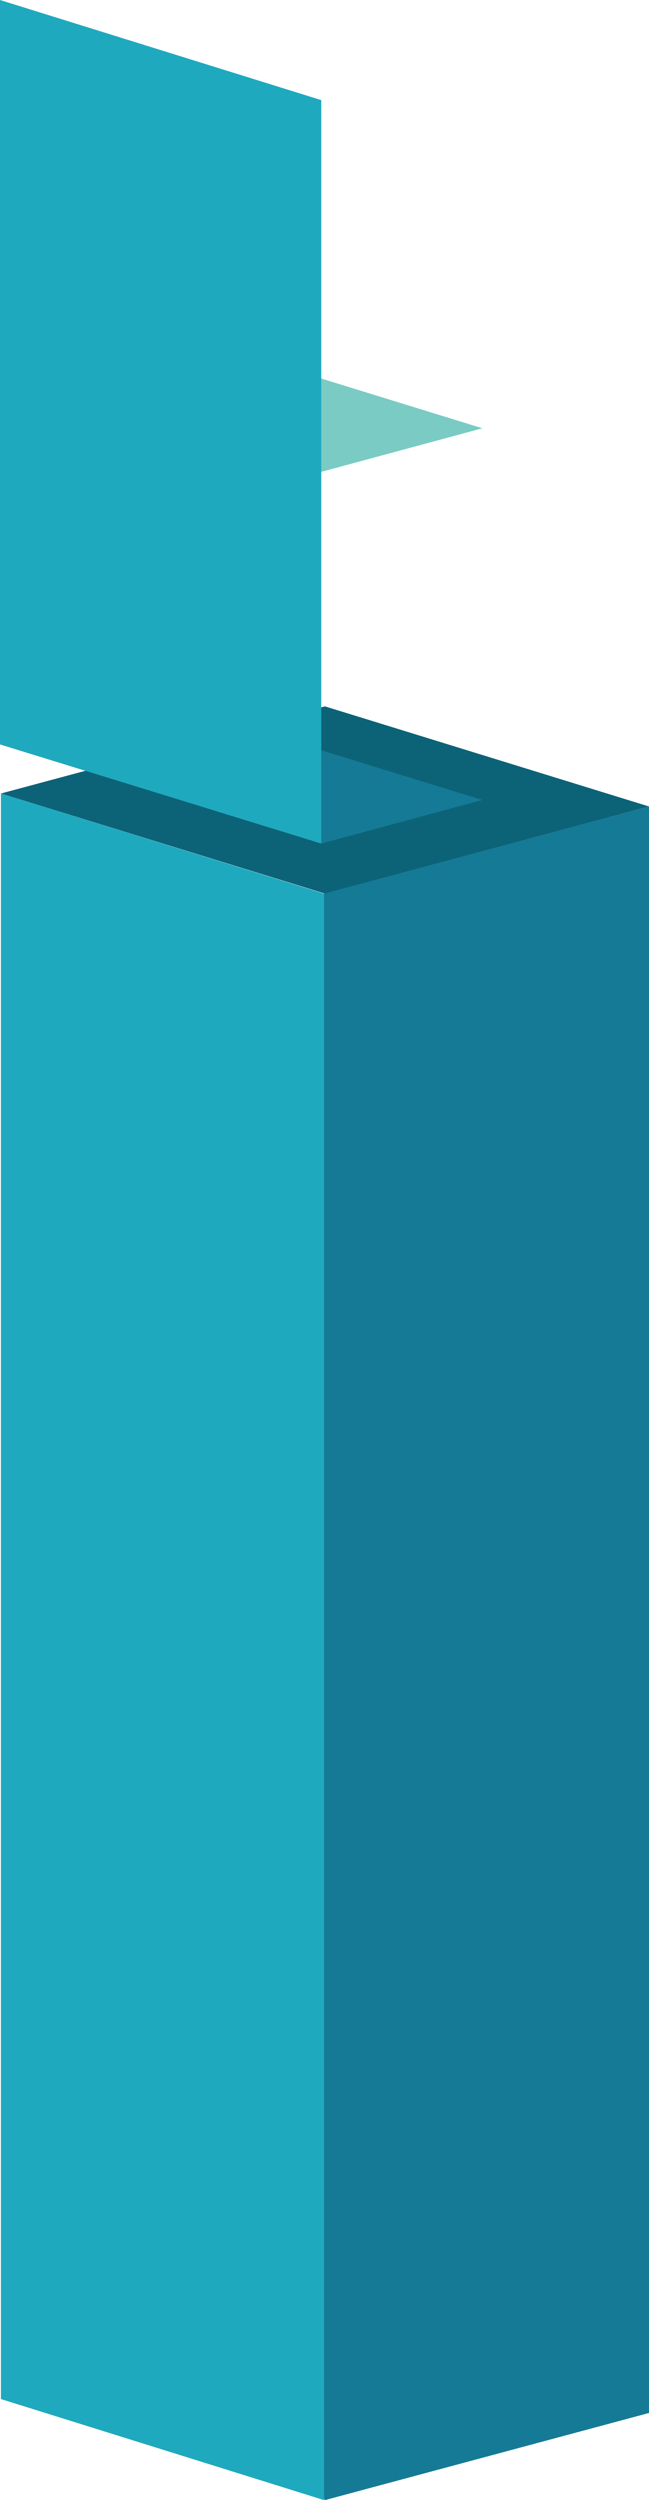 <?xml version="1.0" encoding="utf-8"?>
<!-- Generator: Adobe Illustrator 22.0.1, SVG Export Plug-In . SVG Version: 6.00 Build 0)  -->
<svg version="1.1" id="Laag_1" xmlns="http://www.w3.org/2000/svg" xmlns:xlink="http://www.w3.org/1999/xlink" x="0px" y="0px"
	 viewBox="0 0 70.1 269.7" style="enable-background:new 0 0 70.1 269.7;" xml:space="preserve">
<style type="text/css">
	.st0{fill-rule:evenodd;clip-rule:evenodd;fill:#0C6377;}
	.st1{fill-rule:evenodd;clip-rule:evenodd;fill:#157A95;}
	.st2{fill-rule:evenodd;clip-rule:evenodd;fill:#1FA9BE;}
	.st3{fill-rule:evenodd;clip-rule:evenodd;fill:#79CBC4;}
</style>
<g>
	<g>
		<polygon class="st0" points="0.1,85.6 35.1,76.2 70.1,87 35.1,96.4 		"/>
		<g>
			<polygon class="st1" points="35,96.4 10.1,97.7 15.3,244 35.1,269.7 70.1,260.3 70.1,87 			"/>
		</g>
		<g>
			<polygon class="st2" points="35,96.4 0.1,85.6 0.1,258.8 35,269.7 35,96.4 			"/>
		</g>
	</g>
	<g>
		<polygon class="st1" points="0,80.3 17.4,75.6 52.1,86.3 34.7,91 		"/>
		<polygon class="st3" points="0,40.1 17.4,35.5 52.1,46.2 34.7,50.9 		"/>
		<polygon class="st2" points="34.7,91 34.7,10.8 0,0 0,80.3 		"/>
	</g>
</g>
</svg>

